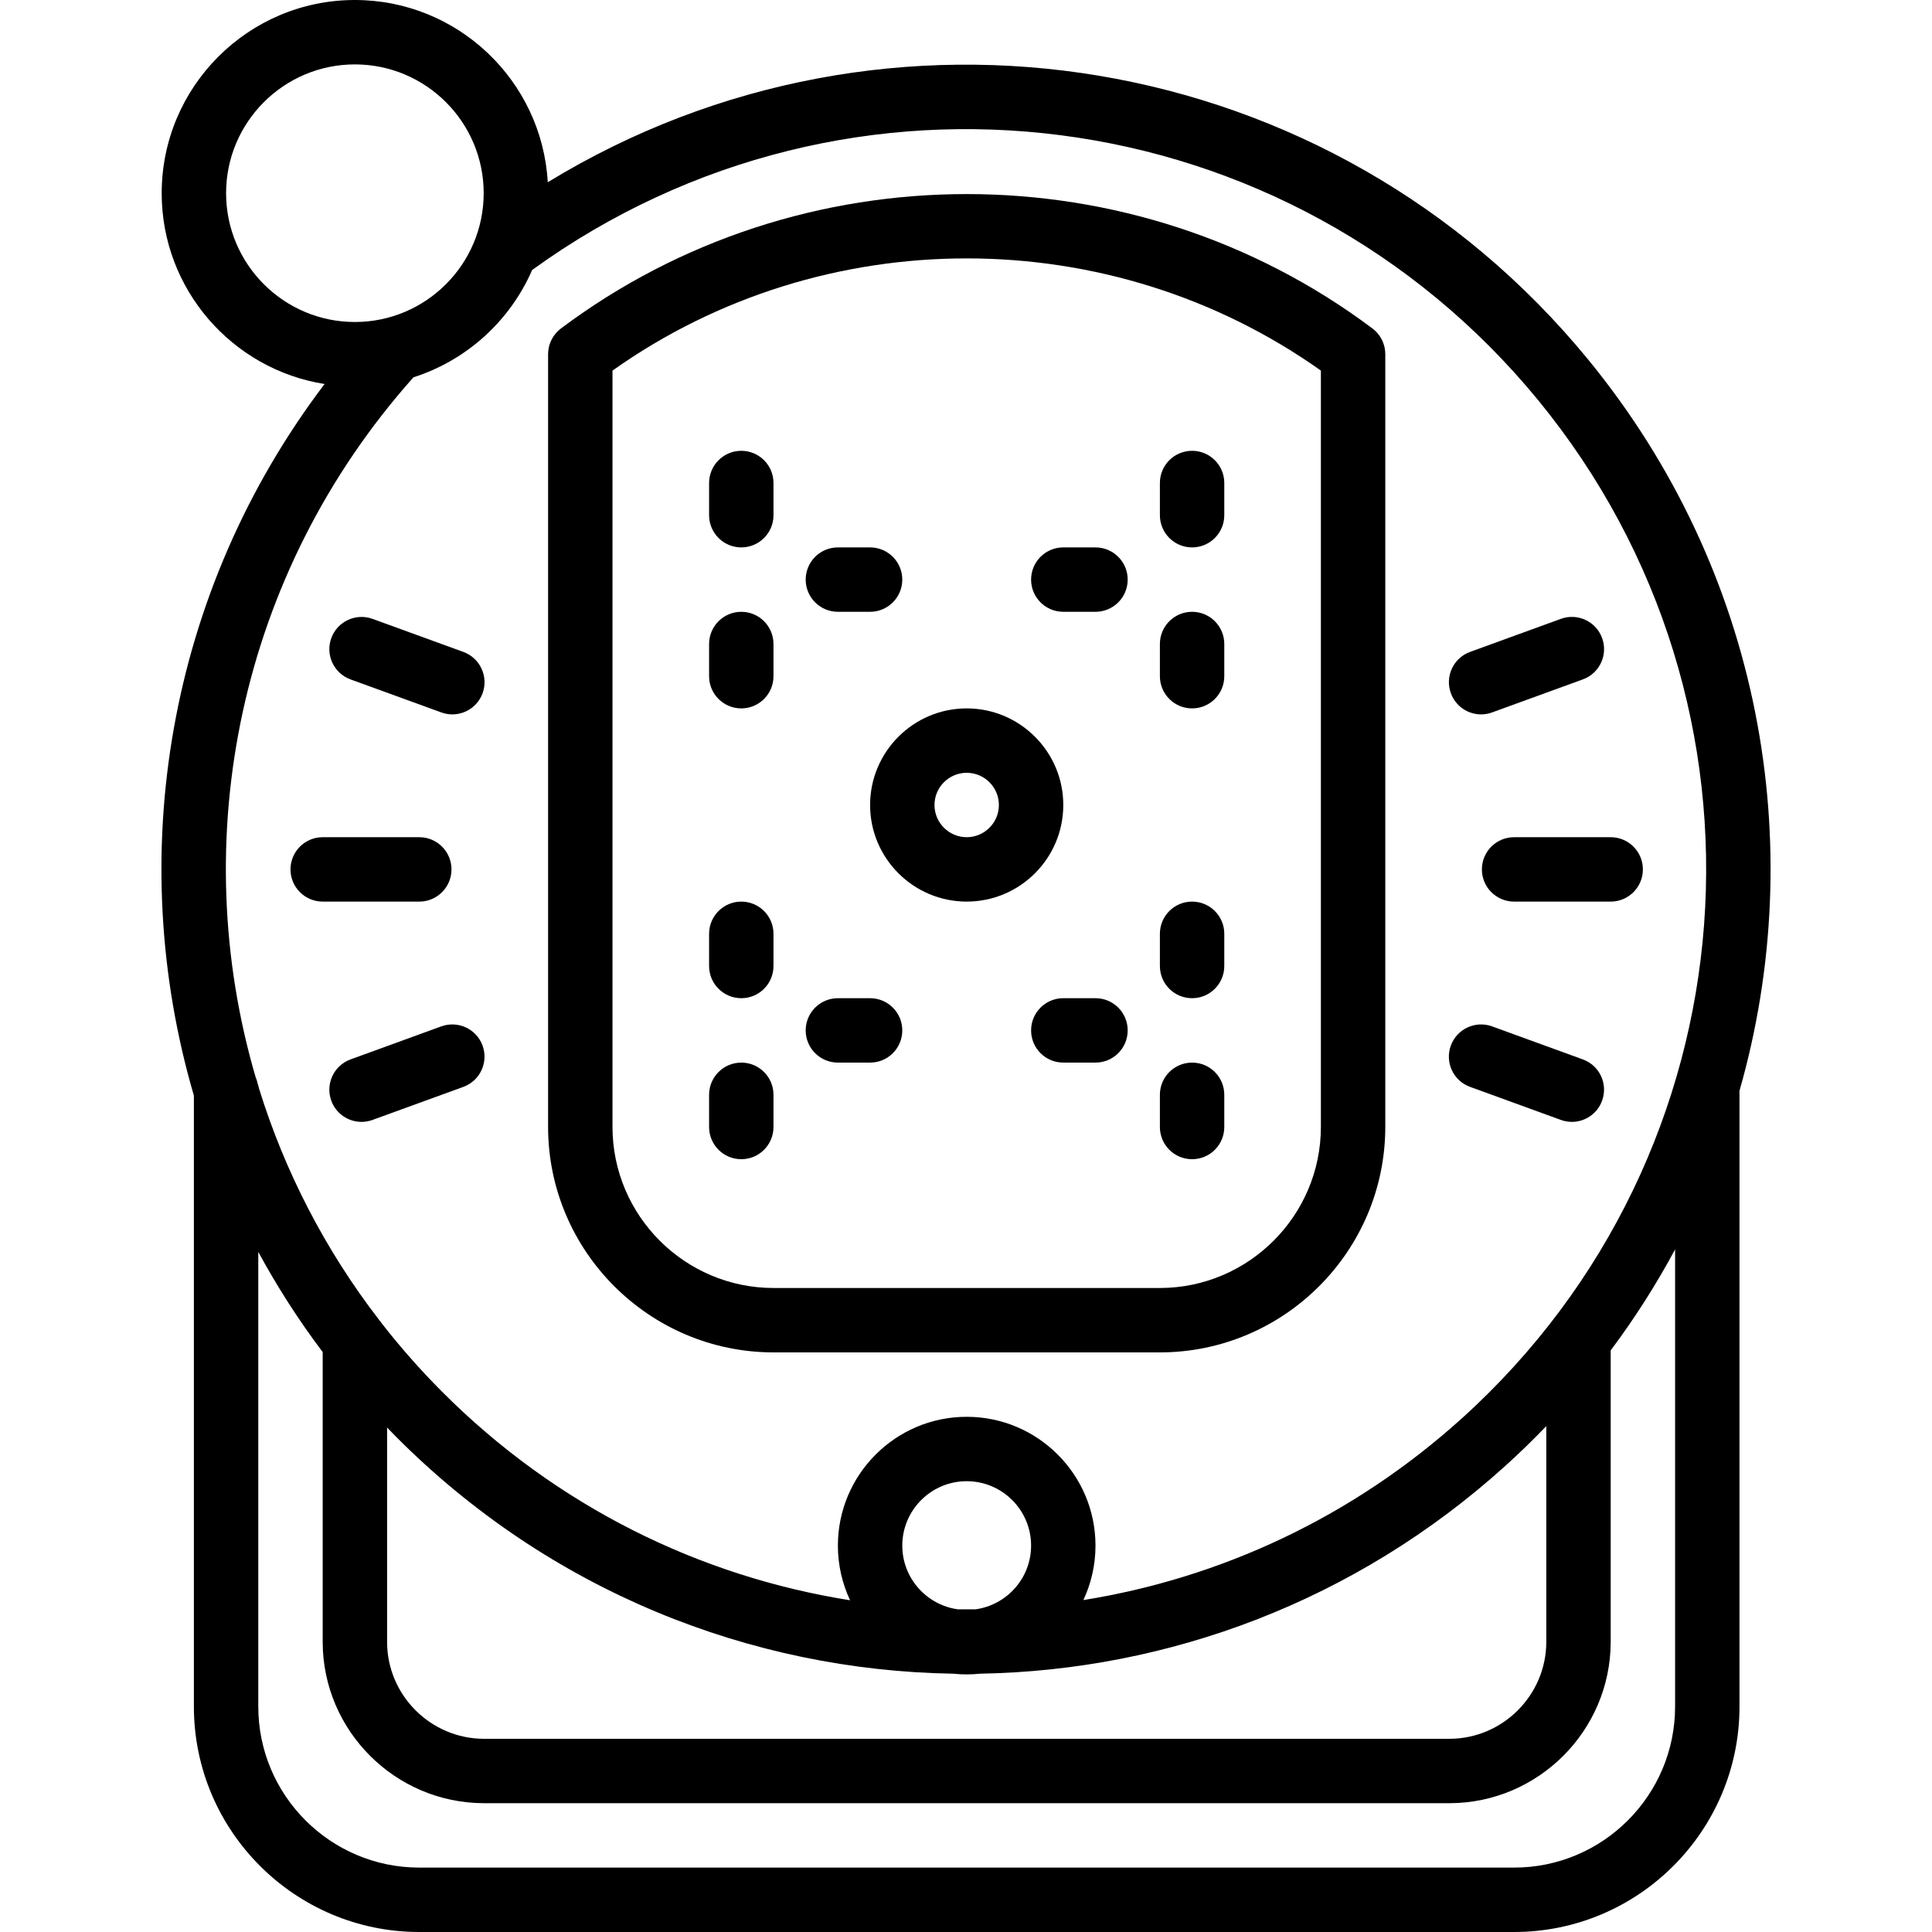 <?xml version="1.0" encoding="iso-8859-1"?>
<!-- Generator: Adobe Illustrator 19.0.0, SVG Export Plug-In . SVG Version: 6.00 Build 0)  -->
<svg version="1.1" id="Capa_1" xmlns="http://www.w3.org/2000/svg" xmlns:xlink="http://www.w3.org/1999/xlink" x="0px" y="0px"
	 viewBox="0 0 512 512" style="enable-background:new 0 0 512 512;" xml:space="preserve">
<g transform="translate(1 1)">
	<g>
		<g>
			<path d="M419.842,94.241C351.804,11.253,234.044-7.598,144.162,47.296C142.652,20.407,120.312-1,93.05-1
				c-28.237,0-51.2,22.963-51.2,51.2c0,25.505,18.736,46.701,43.169,50.566c-41.79,55.081-53.174,125.306-34.636,188.575v161.926
				c0,32.93,26.795,59.733,59.733,59.733H400.25c32.939,0,59.733-26.803,59.733-59.733V288.065
				C478.605,222.985,465.833,150.348,419.842,94.241z M58.916,50.2c0-18.825,15.309-34.133,34.133-34.133
				s34.133,15.309,34.133,34.133S111.874,84.333,93.05,84.333C74.225,84.333,58.916,69.025,58.916,50.2z M108.571,98.989
				c14.122-4.502,25.595-14.973,31.45-28.437c84-60.833,200.675-45.912,266.62,34.517c66.406,81.024,57.549,199.518-20.173,269.756
				c-29.18,26.376-64.151,42.406-100.364,48.212c2.056-4.388,3.212-9.279,3.212-14.437c0-18.825-15.309-34.133-34.133-34.133
				S221.05,389.775,221.05,408.6c0,5.177,1.164,10.086,3.234,14.486c-39.689-6.281-77.775-24.785-108.237-55.378
				c-5.727-5.752-11.023-11.773-15.893-18.021c-0.196-0.294-0.412-0.572-0.642-0.838c-14.488-18.794-25.124-39.614-31.874-61.389
				c-0.084-0.446-0.206-0.877-0.357-1.296c-0.12-0.598-0.305-1.172-0.543-1.718C48.34,221.53,62.099,151.154,108.571,98.989z
				 M101.583,377.307c0.785,0.813,1.564,1.63,2.364,2.433c40.745,40.929,94.031,61.96,147.679,62.807
				c1.169,0.122,2.356,0.186,3.557,0.186c1.205,0,2.395-0.065,3.567-0.187c49.771-0.873,99.412-19.13,139.17-55.066
				c3.773-3.41,7.389-6.929,10.863-10.54v57.234c-0.043,14.08-11.546,25.583-25.6,25.626H127.209
				c-14.089-0.043-25.583-11.546-25.626-25.6V377.307z M238.116,408.6c0-9.412,7.654-17.067,17.067-17.067
				c9.412,0,17.067,7.654,17.067,17.067c0,8.615-6.419,15.739-14.723,16.887c-1.554,0.02-3.107,0.021-4.66,0.004
				C244.549,424.354,238.116,417.224,238.116,408.6z M400.25,493.933H110.116c-23.526,0-42.667-19.14-42.667-42.667V330.769
				c4.969,9.166,10.661,18.042,17.067,26.549v76.907c0.068,23.441,19.2,42.564,42.667,42.641h256.026
				c23.441-0.077,42.573-19.2,42.641-42.667v-77.332c6.41-8.561,12.099-17.511,17.067-26.761v121.16
				C442.916,474.793,423.776,493.933,400.25,493.933z"/>
			<path d="M221.05,161.133h8.533c4.719,0,8.533-3.823,8.533-8.533c0-4.71-3.823-8.533-8.533-8.533h-8.533
				c-4.71,0-8.533,3.823-8.533,8.533C212.516,157.31,216.339,161.133,221.05,161.133z"/>
			<path d="M195.45,144.067c4.719,0,8.533-3.823,8.533-8.533V127c0-4.71-3.823-8.533-8.533-8.533s-8.533,3.823-8.533,8.533v8.533
				C186.916,140.244,190.739,144.067,195.45,144.067z"/>
			<path d="M314.916,144.067c4.719,0,8.533-3.823,8.533-8.533V127c0-4.71-3.814-8.533-8.533-8.533s-8.533,3.823-8.533,8.533v8.533
				C306.383,140.244,310.198,144.067,314.916,144.067z"/>
			<path d="M195.45,186.733c4.719,0,8.533-3.823,8.533-8.533v-8.533c0-4.71-3.823-8.533-8.533-8.533s-8.533,3.823-8.533,8.533v8.533
				C186.916,182.91,190.739,186.733,195.45,186.733z"/>
			<path d="M221.05,280.6h8.533c4.719,0,8.533-3.814,8.533-8.533c0-4.719-3.823-8.533-8.533-8.533h-8.533
				c-4.71,0-8.533,3.814-8.533,8.533C212.516,276.786,216.339,280.6,221.05,280.6z"/>
			<path d="M195.45,263.533c4.719,0,8.533-3.814,8.533-8.533v-8.533c0-4.71-3.823-8.533-8.533-8.533s-8.533,3.823-8.533,8.533V255
				C186.916,259.719,190.739,263.533,195.45,263.533z"/>
			<path d="M195.45,306.2c4.719,0,8.533-3.814,8.533-8.533v-8.533c0-4.719-3.823-8.533-8.533-8.533s-8.533,3.814-8.533,8.533v8.533
				C186.916,302.386,190.739,306.2,195.45,306.2z"/>
			<path d="M280.783,161.133h8.533c4.719,0,8.533-3.823,8.533-8.533c0-4.71-3.814-8.533-8.533-8.533h-8.533
				c-4.719,0-8.533,3.823-8.533,8.533C272.25,157.31,276.064,161.133,280.783,161.133z"/>
			<path d="M314.916,186.733c4.719,0,8.533-3.823,8.533-8.533v-8.533c0-4.71-3.814-8.533-8.533-8.533s-8.533,3.823-8.533,8.533
				v8.533C306.383,182.91,310.198,186.733,314.916,186.733z"/>
			<path d="M289.316,263.533h-8.533c-4.719,0-8.533,3.814-8.533,8.533c0,4.719,3.814,8.533,8.533,8.533h8.533
				c4.719,0,8.533-3.814,8.533-8.533C297.85,267.348,294.035,263.533,289.316,263.533z"/>
			<path d="M314.916,263.533c4.719,0,8.533-3.814,8.533-8.533v-8.533c0-4.71-3.814-8.533-8.533-8.533s-8.533,3.823-8.533,8.533V255
				C306.383,259.719,310.198,263.533,314.916,263.533z"/>
			<path d="M314.916,306.2c4.719,0,8.533-3.814,8.533-8.533v-8.533c0-4.719-3.814-8.533-8.533-8.533s-8.533,3.814-8.533,8.533v8.533
				C306.383,302.386,310.198,306.2,314.916,306.2z"/>
			<path d="M229.583,212.333c0,14.114,11.486,25.6,25.6,25.6c14.123,0,25.6-11.486,25.6-25.6c0-14.114-11.486-25.6-25.6-25.6
				C241.069,186.733,229.583,198.219,229.583,212.333z M255.183,203.8c4.71,0,8.533,3.831,8.533,8.533
				c0,4.702-3.831,8.533-8.533,8.533c-4.702,0-8.533-3.831-8.533-8.533C246.65,207.631,250.481,203.8,255.183,203.8z"/>
			<path d="M203.983,357.4h102.409c32.905-0.026,59.699-26.829,59.725-59.733v-204.8c0-0.043-0.006-0.084-0.006-0.127
				c-0.003-0.194-0.013-0.386-0.029-0.579c-0.008-0.098-0.016-0.196-0.028-0.294c-0.02-0.172-0.048-0.343-0.078-0.514
				c-0.02-0.112-0.04-0.223-0.064-0.333c-0.034-0.155-0.076-0.308-0.119-0.462c-0.033-0.116-0.064-0.232-0.102-0.346
				c-0.049-0.149-0.104-0.295-0.161-0.441c-0.043-0.11-0.085-0.22-0.132-0.328c-0.065-0.149-0.138-0.294-0.211-0.439
				c-0.05-0.098-0.098-0.197-0.152-0.293c-0.082-0.147-0.172-0.291-0.263-0.433c-0.057-0.089-0.113-0.179-0.173-0.265
				c-0.094-0.136-0.195-0.268-0.298-0.399c-0.07-0.09-0.14-0.179-0.214-0.266c-0.098-0.115-0.201-0.226-0.306-0.337
				c-0.093-0.099-0.187-0.196-0.285-0.29c-0.093-0.089-0.189-0.176-0.287-0.261c-0.124-0.109-0.25-0.214-0.38-0.316
				c-0.043-0.034-0.081-0.071-0.125-0.104c-63.3-47.479-151.731-47.479-215.04,0c-0.055,0.041-0.103,0.088-0.157,0.13
				c-0.105,0.083-0.208,0.169-0.309,0.257c-0.121,0.105-0.239,0.211-0.353,0.321c-0.075,0.073-0.146,0.147-0.219,0.222
				c-0.127,0.132-0.25,0.266-0.367,0.404c-0.053,0.063-0.103,0.128-0.154,0.192c-0.122,0.154-0.241,0.309-0.352,0.47
				c-0.044,0.064-0.084,0.129-0.126,0.194c-0.107,0.164-0.21,0.33-0.304,0.5c-0.042,0.076-0.081,0.155-0.121,0.233
				c-0.084,0.163-0.166,0.327-0.239,0.495c-0.041,0.093-0.077,0.189-0.114,0.284c-0.062,0.159-0.123,0.318-0.176,0.48
				c-0.034,0.106-0.064,0.213-0.094,0.32c-0.045,0.16-0.088,0.32-0.124,0.483c-0.023,0.106-0.042,0.214-0.062,0.321
				c-0.031,0.173-0.059,0.346-0.08,0.52c-0.011,0.097-0.02,0.195-0.028,0.293c-0.016,0.192-0.026,0.385-0.029,0.578
				c-0.001,0.043-0.006,0.085-0.006,0.128v204.809C144.275,330.571,171.07,357.374,203.983,357.4z M161.316,97.211
				c55.855-39.64,131.855-39.647,187.733,0v200.447c-0.017,23.509-19.166,42.658-42.667,42.675H203.992
				c-23.509-0.017-42.658-19.166-42.675-42.667V97.211z"/>
			<path d="M84.516,237.933h25.6c4.719,0,8.533-3.823,8.533-8.533s-3.823-8.533-8.533-8.533h-25.6c-4.71,0-8.533,3.823-8.533,8.533
				S79.806,237.933,84.516,237.933z"/>
			<path d="M115.945,271l-24.055,8.755c-4.42,1.613-6.707,6.511-5.094,10.94c1.254,3.465,4.531,5.615,8.013,5.615
				c0.973,0,1.954-0.171,2.927-0.521l24.055-8.755c4.42-1.604,6.707-6.502,5.094-10.931
				C125.272,271.666,120.382,269.396,115.945,271z"/>
			<path d="M91.898,179.053l24.055,8.747c0.964,0.35,1.946,0.521,2.918,0.521c3.482,0,6.758-2.15,8.021-5.615
				c1.613-4.429-0.674-9.327-5.103-10.94l-24.055-8.755c-4.412-1.604-9.327,0.666-10.94,5.103
				C85.182,172.542,87.469,177.441,91.898,179.053z"/>
			<path d="M391.716,229.4c0,4.71,3.814,8.533,8.533,8.533h25.6c4.719,0,8.533-3.823,8.533-8.533s-3.814-8.533-8.533-8.533h-25.6
				C395.531,220.867,391.716,224.69,391.716,229.4z"/>
			<path d="M388.585,287.034l24.055,8.755c0.964,0.35,1.954,0.521,2.918,0.521c3.482,0,6.758-2.15,8.013-5.623
				c1.613-4.42-0.666-9.327-5.103-10.931L394.413,271c-4.403-1.604-9.327,0.674-10.931,5.103
				C381.869,280.523,384.147,285.43,388.585,287.034z"/>
			<path d="M391.503,188.321c0.964,0,1.954-0.162,2.918-0.521l24.055-8.755c4.437-1.613,6.716-6.511,5.103-10.94
				c-1.604-4.429-6.519-6.716-10.931-5.103l-24.055,8.755c-4.437,1.613-6.716,6.511-5.103,10.94
				C384.745,186.17,388.022,188.321,391.503,188.321z"/>
		</g>
	</g>
</g>
<g>
</g>
<g>
</g>
<g>
</g>
<g>
</g>
<g>
</g>
<g>
</g>
<g>
</g>
<g>
</g>
<g>
</g>
<g>
</g>
<g>
</g>
<g>
</g>
<g>
</g>
<g>
</g>
<g>
</g>
</svg>
